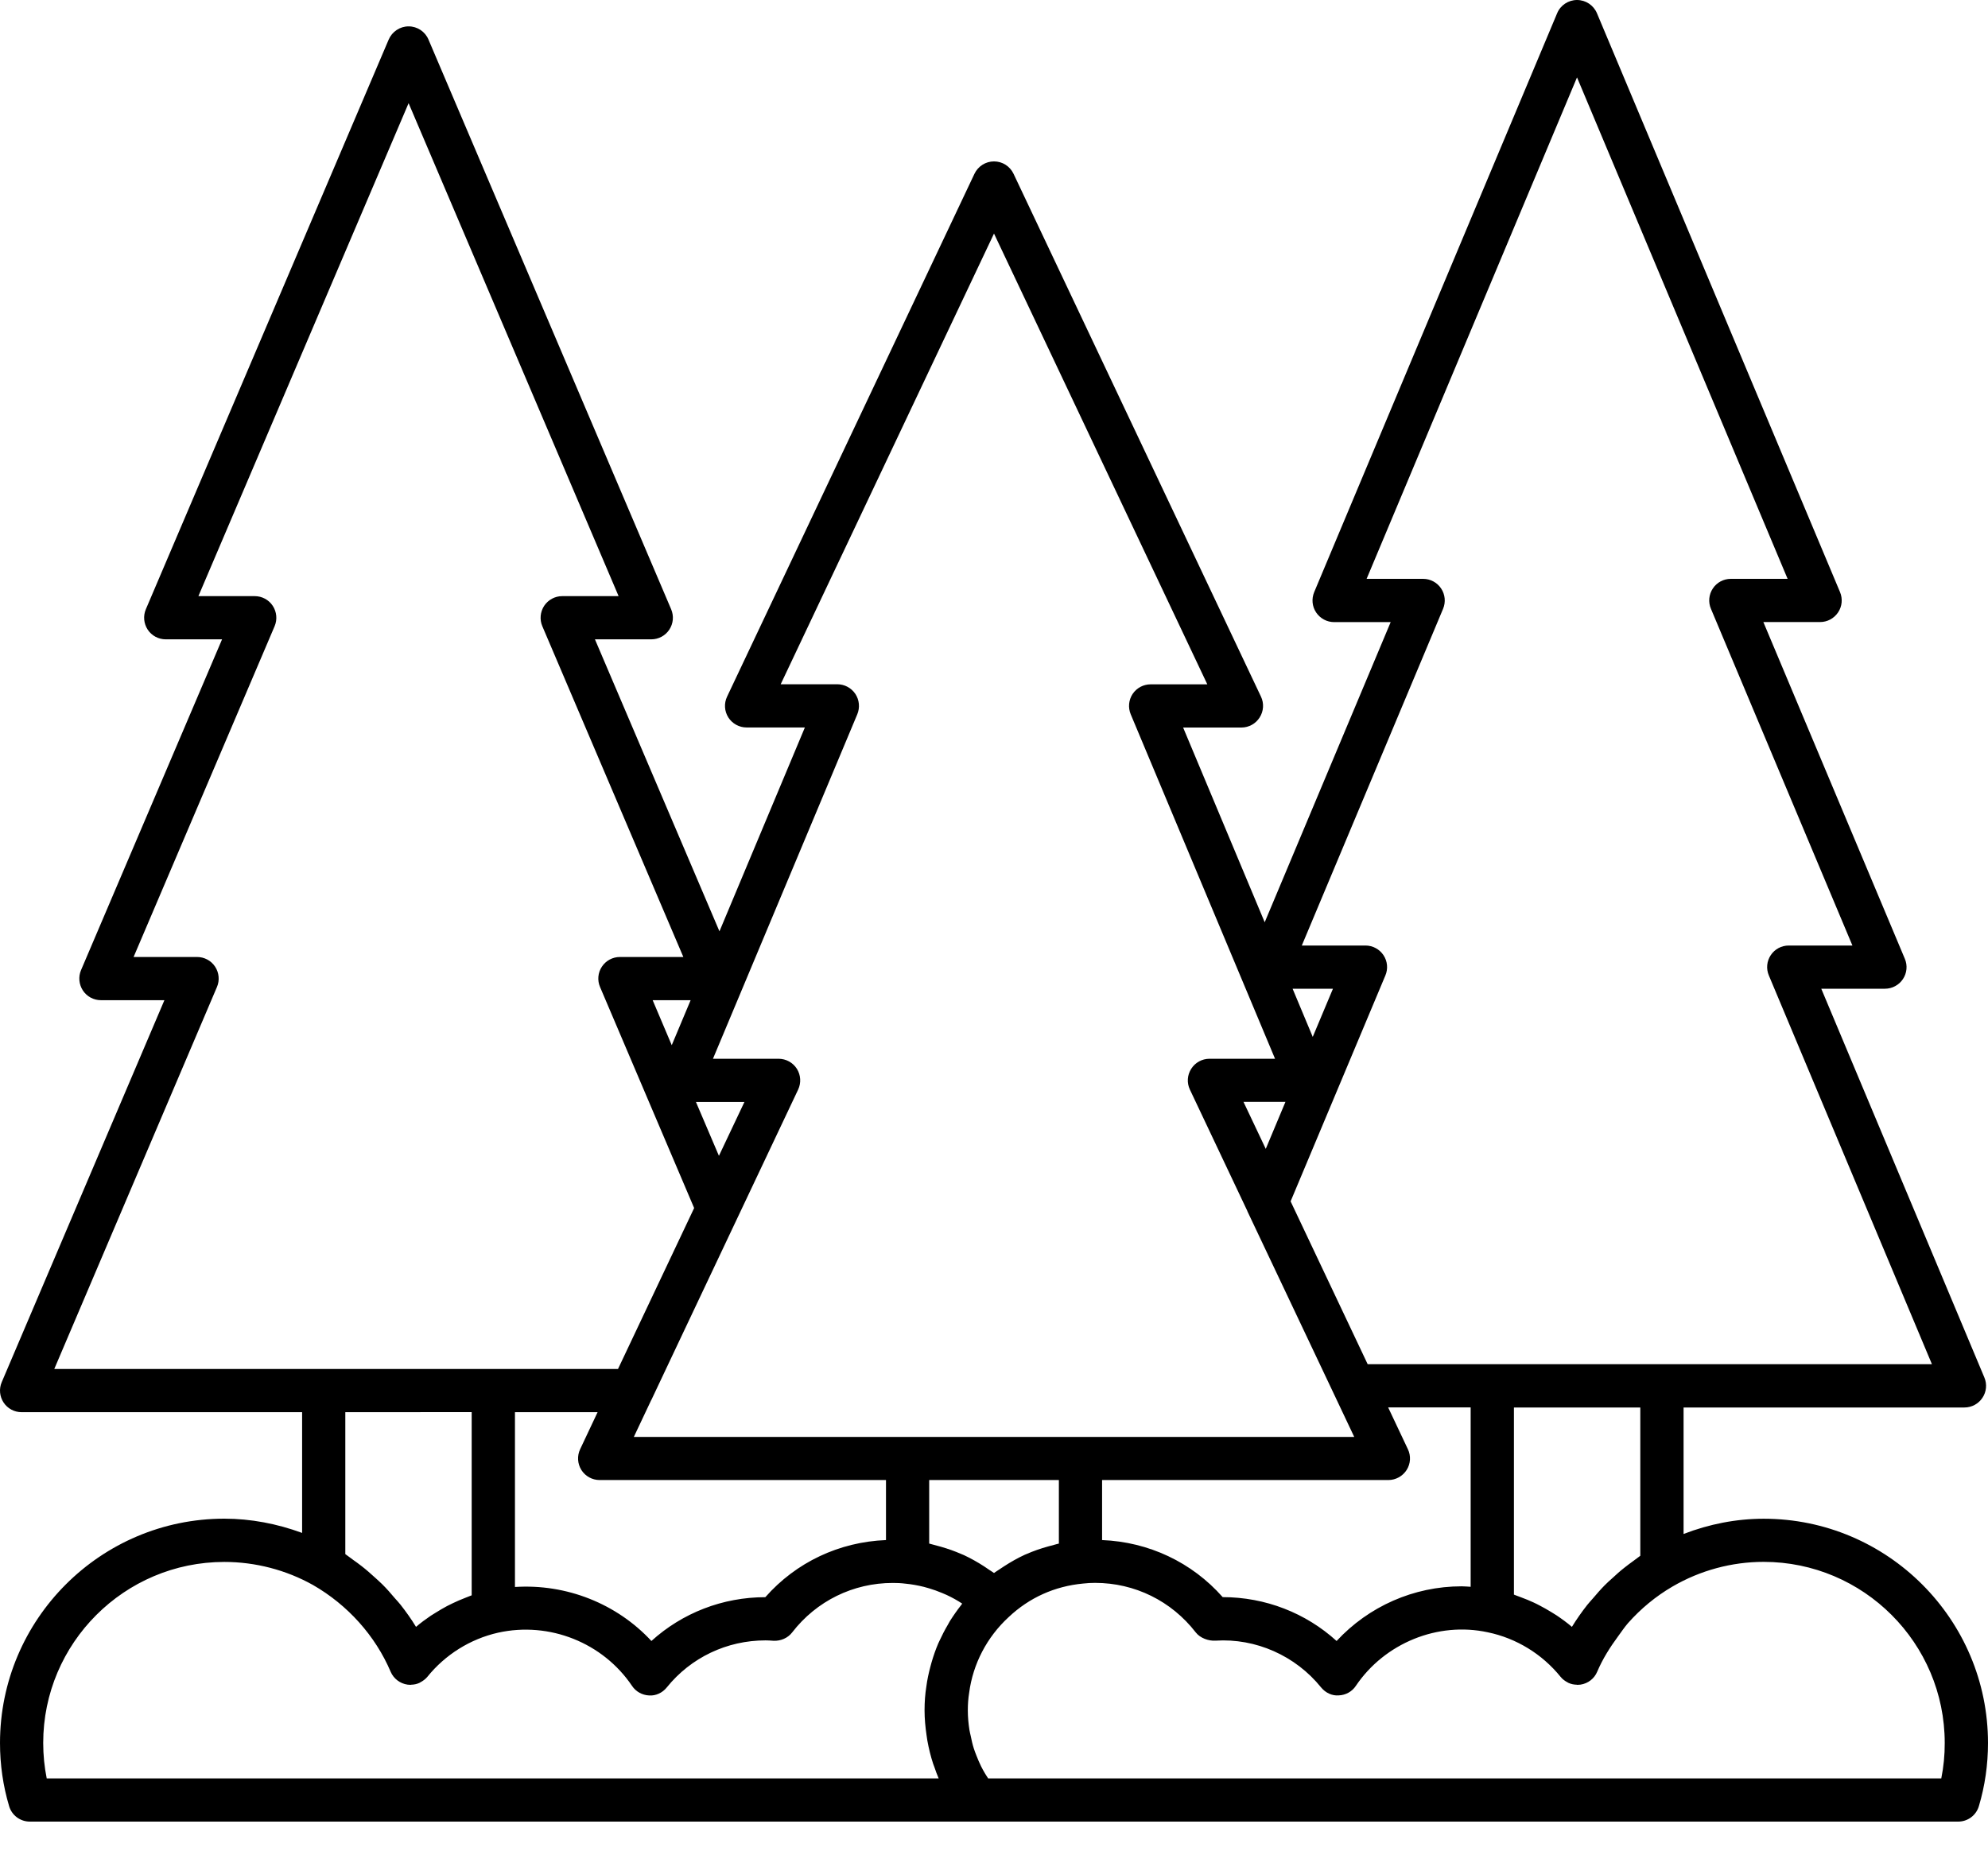 <svg width="30" height="28" viewBox="0 0 30 28" fill="none" xmlns="http://www.w3.org/2000/svg">
<path d="M26.616 22.921C26.201 22.921 25.792 23.002 25.406 23.151V21.242H29.645C29.754 21.242 29.856 21.187 29.916 21.096C29.977 21.005 29.988 20.89 29.945 20.789L27.484 14.922H28.445C28.554 14.922 28.656 14.867 28.716 14.777C28.777 14.686 28.788 14.57 28.745 14.47L26.61 9.388H27.467C27.576 9.388 27.677 9.333 27.738 9.242C27.799 9.151 27.809 9.036 27.767 8.936L24.099 0.2C24.048 0.079 23.93 0 23.798 0C23.667 0 23.548 0.079 23.498 0.2L19.832 8.936C19.79 9.037 19.8 9.152 19.861 9.243C19.922 9.334 20.023 9.389 20.133 9.389H20.986L19.085 13.919L17.854 10.98H18.734C18.846 10.98 18.95 10.922 19.009 10.828C19.069 10.734 19.077 10.615 19.029 10.514L15.295 2.623C15.241 2.509 15.127 2.436 15 2.436C14.874 2.436 14.759 2.509 14.705 2.623L10.972 10.514C10.924 10.615 10.931 10.733 10.991 10.828C11.051 10.922 11.155 10.979 11.266 10.979H12.146L10.857 14.056L8.978 9.649H9.828C9.938 9.649 10.04 9.594 10.1 9.503C10.161 9.411 10.171 9.296 10.128 9.195L6.466 0.597C6.415 0.476 6.297 0.398 6.166 0.398C6.036 0.398 5.918 0.476 5.866 0.596L2.201 9.195C2.158 9.296 2.169 9.411 2.229 9.503C2.289 9.594 2.391 9.649 2.501 9.649H3.351L1.223 14.641C1.18 14.742 1.191 14.857 1.251 14.949C1.311 15.04 1.413 15.095 1.523 15.095H2.481L0.026 20.86C-0.017 20.96 -0.006 21.076 0.054 21.167C0.114 21.258 0.216 21.313 0.326 21.313H4.559V23.135C4.183 22.997 3.786 22.92 3.385 22.92C1.518 22.921 4.39606e-05 24.439 4.39606e-05 26.306C4.39606e-05 26.632 0.046 26.953 0.138 27.26C0.179 27.398 0.306 27.492 0.45 27.492H29.55C29.695 27.492 29.821 27.397 29.862 27.26C29.954 26.953 30 26.632 30 26.306C30 24.439 28.482 22.921 26.615 22.921L26.616 22.921ZM24.753 23.48C24.717 23.505 24.683 23.534 24.647 23.559C24.602 23.592 24.556 23.625 24.513 23.66C24.45 23.709 24.39 23.763 24.331 23.818C24.291 23.854 24.251 23.889 24.214 23.927C24.152 23.99 24.095 24.056 24.039 24.122C24.009 24.157 23.977 24.19 23.949 24.226C23.867 24.331 23.791 24.439 23.721 24.553C23.648 24.49 23.569 24.433 23.489 24.379C23.463 24.362 23.436 24.346 23.41 24.33C23.353 24.295 23.295 24.262 23.237 24.232C23.206 24.215 23.175 24.2 23.143 24.185C23.083 24.157 23.021 24.132 22.959 24.109C22.93 24.098 22.901 24.086 22.871 24.076C22.863 24.073 22.854 24.069 22.846 24.066V21.242H24.753V23.48L24.753 23.48ZM22.057 23.941C21.334 23.941 20.654 24.244 20.17 24.766C19.703 24.342 19.095 24.105 18.451 24.104C17.986 23.577 17.334 23.271 16.631 23.243V22.337H20.951C21.063 22.337 21.167 22.279 21.227 22.185C21.287 22.091 21.294 21.972 21.246 21.872L20.948 21.241H22.193V23.948C22.148 23.946 22.103 23.941 22.057 23.941L22.057 23.941ZM14.505 23.453C14.406 23.41 14.305 23.374 14.2 23.344C14.165 23.334 14.129 23.324 14.093 23.315C14.069 23.31 14.046 23.301 14.022 23.296V22.337H15.979V23.296C15.953 23.301 15.929 23.31 15.903 23.316C15.873 23.323 15.844 23.331 15.814 23.34C15.702 23.371 15.593 23.409 15.488 23.455C15.48 23.458 15.473 23.46 15.466 23.464C15.357 23.514 15.252 23.574 15.15 23.64C15.123 23.657 15.097 23.675 15.07 23.693C15.047 23.709 15.023 23.723 15 23.74C14.977 23.723 14.952 23.709 14.929 23.693C14.903 23.675 14.877 23.657 14.851 23.64C14.753 23.577 14.653 23.52 14.548 23.471C14.534 23.465 14.52 23.459 14.505 23.453L14.505 23.453ZM7.771 21.313H9.018L8.755 21.871C8.707 21.972 8.714 22.09 8.773 22.185C8.833 22.28 8.937 22.337 9.049 22.337H13.37V23.243C12.665 23.271 12.014 23.577 11.549 24.105C10.905 24.105 10.297 24.343 9.83 24.766C9.308 24.203 8.548 23.901 7.771 23.951V21.313L7.771 21.313ZM18.765 16.63H19.398L19.101 17.339L18.765 16.63ZM21.777 9.188C21.819 9.087 21.808 8.972 21.747 8.881C21.687 8.791 21.585 8.736 21.476 8.736H20.623L23.798 1.168L26.976 8.736H26.119C26.01 8.736 25.908 8.79 25.848 8.881C25.787 8.972 25.776 9.088 25.819 9.188L27.954 14.27H26.993C26.884 14.27 26.782 14.324 26.722 14.415C26.661 14.506 26.65 14.621 26.693 14.722L29.154 20.589H20.639L19.476 18.131L20.906 14.722C20.949 14.621 20.938 14.506 20.877 14.415C20.817 14.325 20.715 14.27 20.606 14.27H19.645L21.777 9.188ZM20.115 14.922L19.81 15.649L19.506 14.922H20.115ZM12.908 10.473C12.847 10.382 12.745 10.327 12.636 10.327H11.781L15 3.525L18.219 10.328H17.364C17.255 10.328 17.153 10.382 17.092 10.473C17.032 10.564 17.021 10.679 17.063 10.78L19.241 15.979H18.251C18.139 15.979 18.035 16.037 17.976 16.131C17.916 16.225 17.908 16.343 17.956 16.444L18.823 18.276C18.824 18.277 18.823 18.279 18.824 18.281L20.138 21.056L20.436 21.686H9.565L9.827 21.131C9.828 21.129 9.829 21.128 9.83 21.127L10.223 20.295L12.044 16.445C12.092 16.343 12.085 16.225 12.025 16.13C11.965 16.036 11.861 15.979 11.749 15.979H10.759L12.937 10.78C12.979 10.679 12.968 10.564 12.908 10.473L12.908 10.473ZM10.849 17.444L10.502 16.631H11.234L10.849 17.444ZM10.137 15.774L9.849 15.095H10.422L10.137 15.774ZM3.274 14.896C3.317 14.796 3.306 14.68 3.246 14.589C3.186 14.498 3.084 14.443 2.974 14.443H2.016L4.144 9.451C4.187 9.35 4.176 9.235 4.116 9.143C4.056 9.052 3.954 8.997 3.844 8.997H2.994L6.166 1.557L9.335 8.997H8.484C8.374 8.997 8.273 9.052 8.212 9.143C8.152 9.235 8.141 9.35 8.184 9.451L10.312 14.443H9.355C9.245 14.443 9.143 14.498 9.083 14.589C9.022 14.68 9.012 14.796 9.055 14.896L10.475 18.232L9.938 19.367L9.326 20.661H0.819L3.274 14.896ZM7.118 21.313V24.077C7.11 24.079 7.102 24.083 7.094 24.086C7.069 24.095 7.045 24.106 7.021 24.115C6.957 24.14 6.894 24.166 6.833 24.196C6.804 24.21 6.775 24.224 6.746 24.239C6.688 24.27 6.632 24.303 6.576 24.338C6.552 24.353 6.526 24.368 6.502 24.384C6.424 24.437 6.349 24.492 6.278 24.553C6.207 24.436 6.128 24.325 6.043 24.217C6.017 24.184 5.987 24.153 5.959 24.121C5.898 24.048 5.836 23.977 5.768 23.91C5.733 23.875 5.695 23.842 5.658 23.808C5.593 23.749 5.527 23.69 5.457 23.636C5.415 23.603 5.372 23.572 5.328 23.541C5.288 23.513 5.251 23.482 5.211 23.455V21.313L7.118 21.312L7.118 21.313ZM0.705 26.84C0.67 26.666 0.652 26.487 0.652 26.305C0.652 24.798 1.878 23.573 3.385 23.573C3.852 23.573 4.316 23.693 4.723 23.921C5.247 24.222 5.664 24.687 5.895 25.23C5.94 25.335 6.037 25.409 6.151 25.425C6.166 25.427 6.18 25.428 6.195 25.428C6.199 25.428 6.202 25.426 6.205 25.426C6.249 25.425 6.291 25.416 6.33 25.398C6.335 25.395 6.339 25.392 6.343 25.39C6.383 25.369 6.42 25.342 6.449 25.307C6.718 24.973 7.096 24.736 7.515 24.641C8.292 24.468 9.099 24.793 9.538 25.444C9.595 25.53 9.691 25.583 9.794 25.588C9.896 25.596 9.997 25.548 10.062 25.467C10.426 25.015 10.97 24.757 11.552 24.757C11.588 24.757 11.621 24.759 11.675 24.763C11.781 24.767 11.888 24.723 11.954 24.637C12.321 24.162 12.875 23.89 13.473 23.89C13.534 23.89 13.594 23.892 13.665 23.901C13.759 23.91 13.851 23.927 13.941 23.949C13.967 23.956 13.993 23.964 14.019 23.971C14.086 23.991 14.151 24.014 14.215 24.041C14.238 24.051 14.262 24.06 14.285 24.071C14.366 24.109 14.445 24.152 14.52 24.202C14.515 24.209 14.511 24.216 14.506 24.222C14.444 24.301 14.386 24.384 14.333 24.468C14.322 24.486 14.313 24.504 14.303 24.522C14.257 24.6 14.215 24.681 14.177 24.764C14.171 24.778 14.164 24.791 14.158 24.805C14.118 24.898 14.086 24.992 14.058 25.088C14.051 25.11 14.046 25.132 14.04 25.154C14.014 25.253 13.992 25.352 13.979 25.454C13.961 25.565 13.952 25.683 13.952 25.813C13.952 25.94 13.964 26.064 13.982 26.187C13.986 26.214 13.99 26.241 13.994 26.268C14.016 26.388 14.044 26.505 14.082 26.62C14.087 26.636 14.094 26.652 14.1 26.668C14.12 26.726 14.14 26.784 14.165 26.84H0.705L0.705 26.84ZM29.295 26.84H14.912C14.896 26.815 14.878 26.789 14.863 26.763C14.843 26.729 14.823 26.694 14.806 26.659C14.779 26.606 14.757 26.551 14.735 26.496C14.722 26.461 14.707 26.426 14.696 26.39C14.676 26.328 14.662 26.265 14.649 26.2C14.643 26.169 14.633 26.139 14.629 26.107C14.614 26.011 14.605 25.913 14.605 25.813C14.605 25.718 14.611 25.636 14.625 25.548C14.682 25.113 14.893 24.707 15.223 24.404C15.532 24.113 15.915 23.939 16.347 23.899C16.405 23.892 16.465 23.889 16.525 23.889C17.124 23.889 17.677 24.162 18.044 24.636C18.111 24.723 18.239 24.768 18.343 24.761C18.95 24.722 19.55 24.988 19.936 25.467C20.002 25.547 20.1 25.596 20.204 25.587C20.307 25.583 20.403 25.53 20.46 25.444C20.896 24.798 21.697 24.471 22.452 24.635C22.881 24.724 23.271 24.962 23.55 25.307C23.579 25.343 23.616 25.37 23.656 25.391C23.66 25.393 23.664 25.396 23.668 25.398C23.707 25.416 23.75 25.425 23.793 25.426C23.797 25.426 23.8 25.428 23.803 25.428C23.818 25.428 23.833 25.427 23.849 25.425C23.962 25.409 24.059 25.335 24.103 25.229C24.184 25.038 24.295 24.862 24.419 24.694C24.468 24.628 24.513 24.559 24.567 24.497C24.76 24.279 24.988 24.09 25.241 23.943C25.659 23.7 26.134 23.572 26.614 23.572C28.121 23.572 29.347 24.798 29.347 26.305C29.348 26.487 29.33 26.666 29.295 26.84L29.295 26.84Z" fill="black"/>
</svg>
